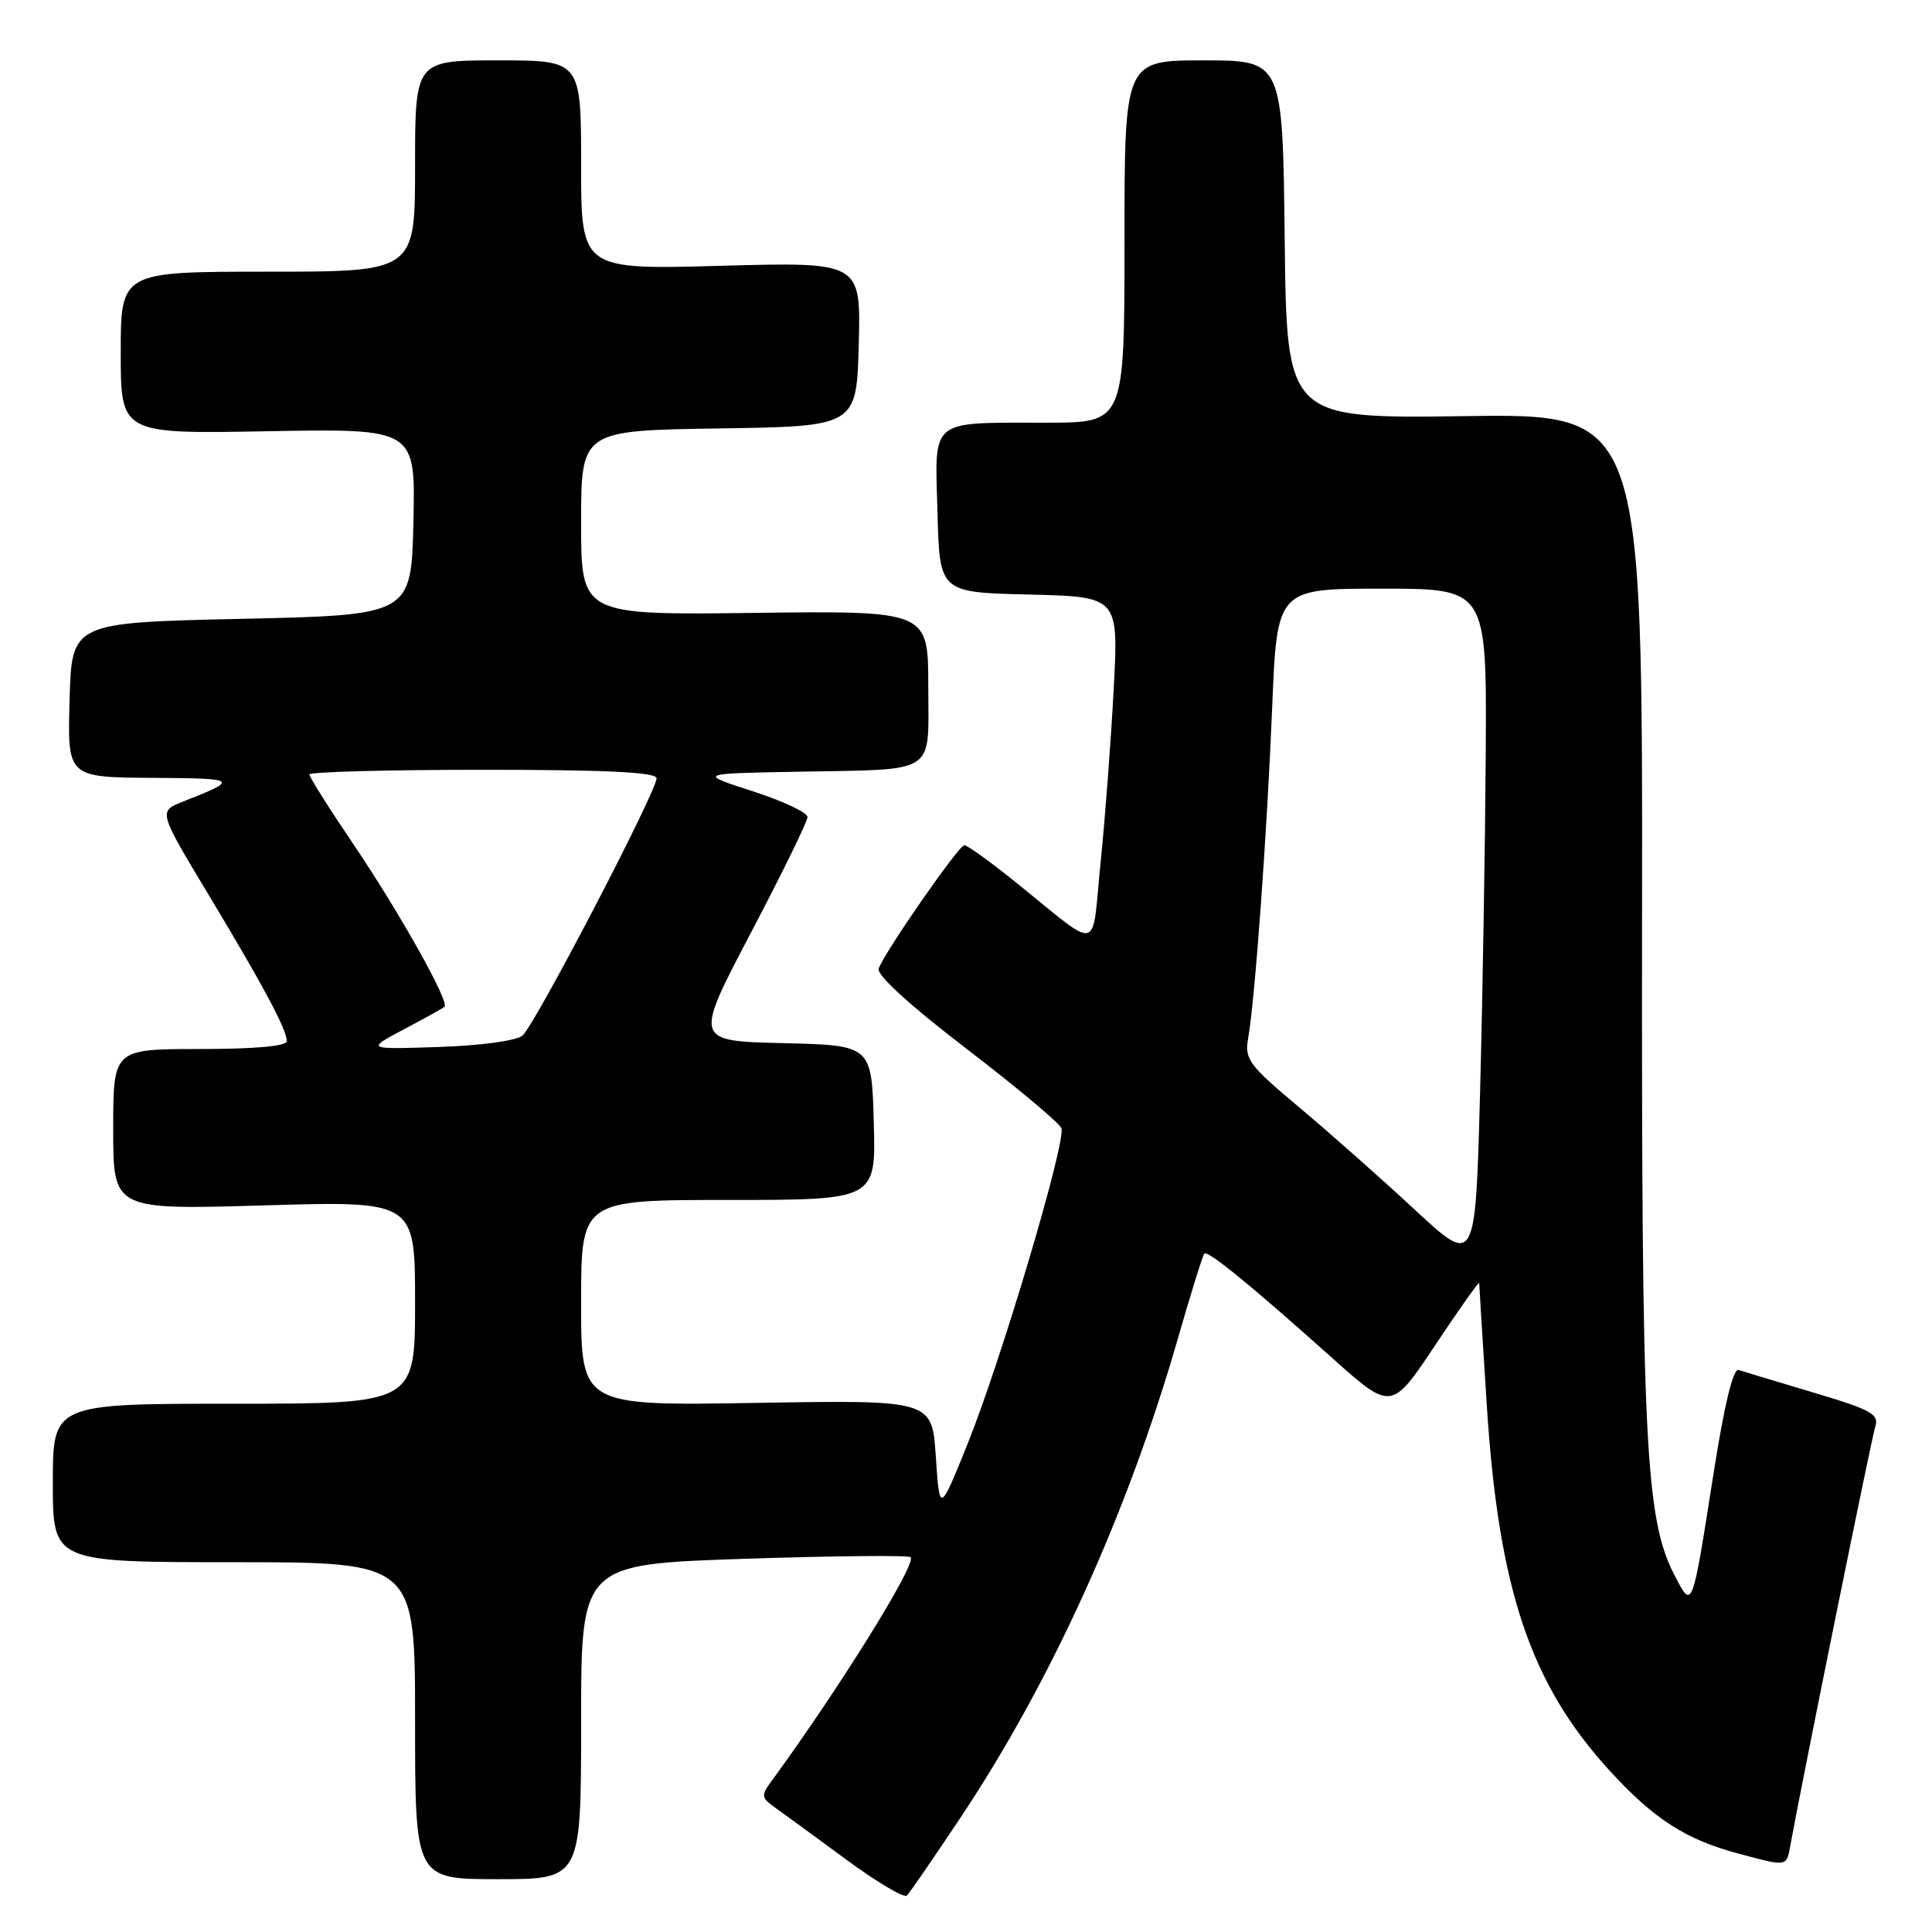 <?xml version="1.0" encoding="UTF-8" standalone="no"?>
<!DOCTYPE svg PUBLIC "-//W3C//DTD SVG 1.1//EN" "http://www.w3.org/Graphics/SVG/1.1/DTD/svg11.dtd" >
<svg xmlns="http://www.w3.org/2000/svg" xmlns:xlink="http://www.w3.org/1999/xlink" version="1.1" viewBox="0 0 256 256">
 <g >
 <path fill="currentColor"
d=" M 127.31 240.79 C 139.29 222.80 149.41 200.50 156.04 177.48 C 157.78 171.44 159.37 166.32 159.58 166.11 C 160.03 165.63 165.82 170.36 176.43 179.86 C 184.37 186.96 184.37 186.96 190.18 178.23 C 193.38 173.43 196.00 169.72 196.00 170.00 C 196.00 170.28 196.45 177.51 197.00 186.08 C 198.56 210.58 202.77 223.12 213.29 234.63 C 219.13 241.01 223.36 243.74 230.28 245.59 C 237.02 247.38 236.69 247.44 237.28 244.25 C 239.15 234.14 247.97 190.68 248.47 189.09 C 249.01 187.38 248.03 186.83 240.29 184.52 C 235.46 183.08 231.00 181.73 230.38 181.53 C 229.65 181.29 228.48 186.13 227.04 195.33 C 224.19 213.51 224.26 213.32 221.87 208.70 C 218.00 201.24 217.50 190.89 217.58 121.16 C 217.65 54.81 217.65 54.81 194.08 55.14 C 170.50 55.46 170.50 55.46 170.23 31.73 C 169.96 8.00 169.96 8.00 159.48 8.00 C 149.00 8.00 149.00 8.00 149.00 32.00 C 149.00 56.00 149.00 56.00 138.75 56.01 C 122.97 56.03 123.88 55.29 124.22 67.88 C 124.50 78.50 124.50 78.50 136.36 78.78 C 148.22 79.07 148.22 79.07 147.57 91.28 C 147.22 98.00 146.44 108.33 145.84 114.24 C 144.59 126.50 146.10 126.17 134.40 116.75 C 131.15 114.14 128.18 112.00 127.78 112.00 C 127.04 112.00 117.34 125.96 116.43 128.33 C 116.11 129.16 120.50 133.17 128.03 138.94 C 134.70 144.05 140.37 148.79 140.64 149.49 C 141.30 151.23 132.62 180.43 128.14 191.50 C 124.50 200.50 124.50 200.50 124.00 193.00 C 123.50 185.50 123.50 185.50 100.25 185.89 C 77.00 186.28 77.00 186.28 77.00 172.64 C 77.00 159.00 77.00 159.00 96.53 159.00 C 116.07 159.00 116.07 159.00 115.78 148.75 C 115.50 138.50 115.50 138.50 103.73 138.22 C 91.97 137.94 91.97 137.94 99.48 123.63 C 103.62 115.76 107.00 108.84 107.00 108.26 C 107.00 107.67 103.74 106.14 99.75 104.85 C 92.50 102.50 92.50 102.50 105.50 102.26 C 124.47 101.90 123.00 102.85 123.00 90.95 C 123.00 80.93 123.00 80.93 100.00 81.21 C 77.00 81.50 77.00 81.50 77.00 69.27 C 77.00 57.05 77.00 57.05 95.25 56.77 C 113.50 56.50 113.50 56.50 113.79 45.61 C 114.07 34.71 114.07 34.71 95.54 35.22 C 77.00 35.73 77.00 35.73 77.00 21.87 C 77.00 8.00 77.00 8.00 66.00 8.00 C 55.00 8.00 55.00 8.00 55.00 22.00 C 55.00 36.00 55.00 36.00 35.50 36.00 C 16.00 36.00 16.00 36.00 16.00 46.75 C 16.00 57.50 16.00 57.50 35.53 57.14 C 55.06 56.79 55.06 56.79 54.78 69.14 C 54.50 81.50 54.50 81.50 32.00 82.00 C 9.50 82.50 9.50 82.50 9.22 92.75 C 8.93 103.00 8.93 103.00 20.22 103.07 C 31.60 103.14 31.75 103.26 24.24 106.22 C 20.98 107.50 20.98 107.50 27.58 118.46 C 34.95 130.71 38.00 136.42 38.00 137.96 C 38.00 138.62 33.79 139.00 26.50 139.00 C 15.00 139.00 15.00 139.00 15.00 149.66 C 15.00 160.31 15.00 160.31 35.00 159.72 C 55.00 159.13 55.00 159.13 55.00 172.57 C 55.00 186.00 55.00 186.00 31.00 186.00 C 7.00 186.00 7.00 186.00 7.00 196.50 C 7.00 207.00 7.00 207.00 31.00 207.00 C 55.00 207.00 55.00 207.00 55.00 228.00 C 55.00 249.00 55.00 249.00 66.00 249.00 C 77.00 249.00 77.00 249.00 77.00 228.14 C 77.00 207.28 77.00 207.28 98.58 206.55 C 110.45 206.16 120.39 206.06 120.67 206.34 C 121.51 207.17 111.02 224.02 102.10 236.18 C 100.86 237.87 100.92 238.26 102.60 239.44 C 103.64 240.18 107.88 243.27 112.00 246.31 C 116.12 249.35 119.80 251.54 120.17 251.17 C 120.54 250.80 123.75 246.13 127.31 240.79 Z  M 187.50 160.32 C 183.10 156.23 176.20 150.13 172.18 146.75 C 165.45 141.11 164.89 140.36 165.39 137.55 C 166.29 132.45 167.89 110.41 168.57 93.75 C 169.21 78.00 169.21 78.00 183.11 78.00 C 197.00 78.00 197.00 78.00 196.87 99.75 C 196.79 111.71 196.46 131.90 196.12 144.62 C 195.50 167.74 195.50 167.74 187.50 160.32 Z  M 53.50 136.40 C 56.25 134.95 58.68 133.59 58.90 133.40 C 59.59 132.77 52.91 120.86 46.83 111.87 C 43.62 107.13 41.00 102.97 41.00 102.62 C 41.00 102.28 51.35 102.00 64.00 102.00 C 80.39 102.00 87.00 102.32 87.00 103.13 C 87.00 104.88 70.85 135.88 69.23 137.22 C 68.41 137.91 63.68 138.55 58.15 138.73 C 48.50 139.05 48.50 139.05 53.50 136.40 Z "/>
</g>
</svg>